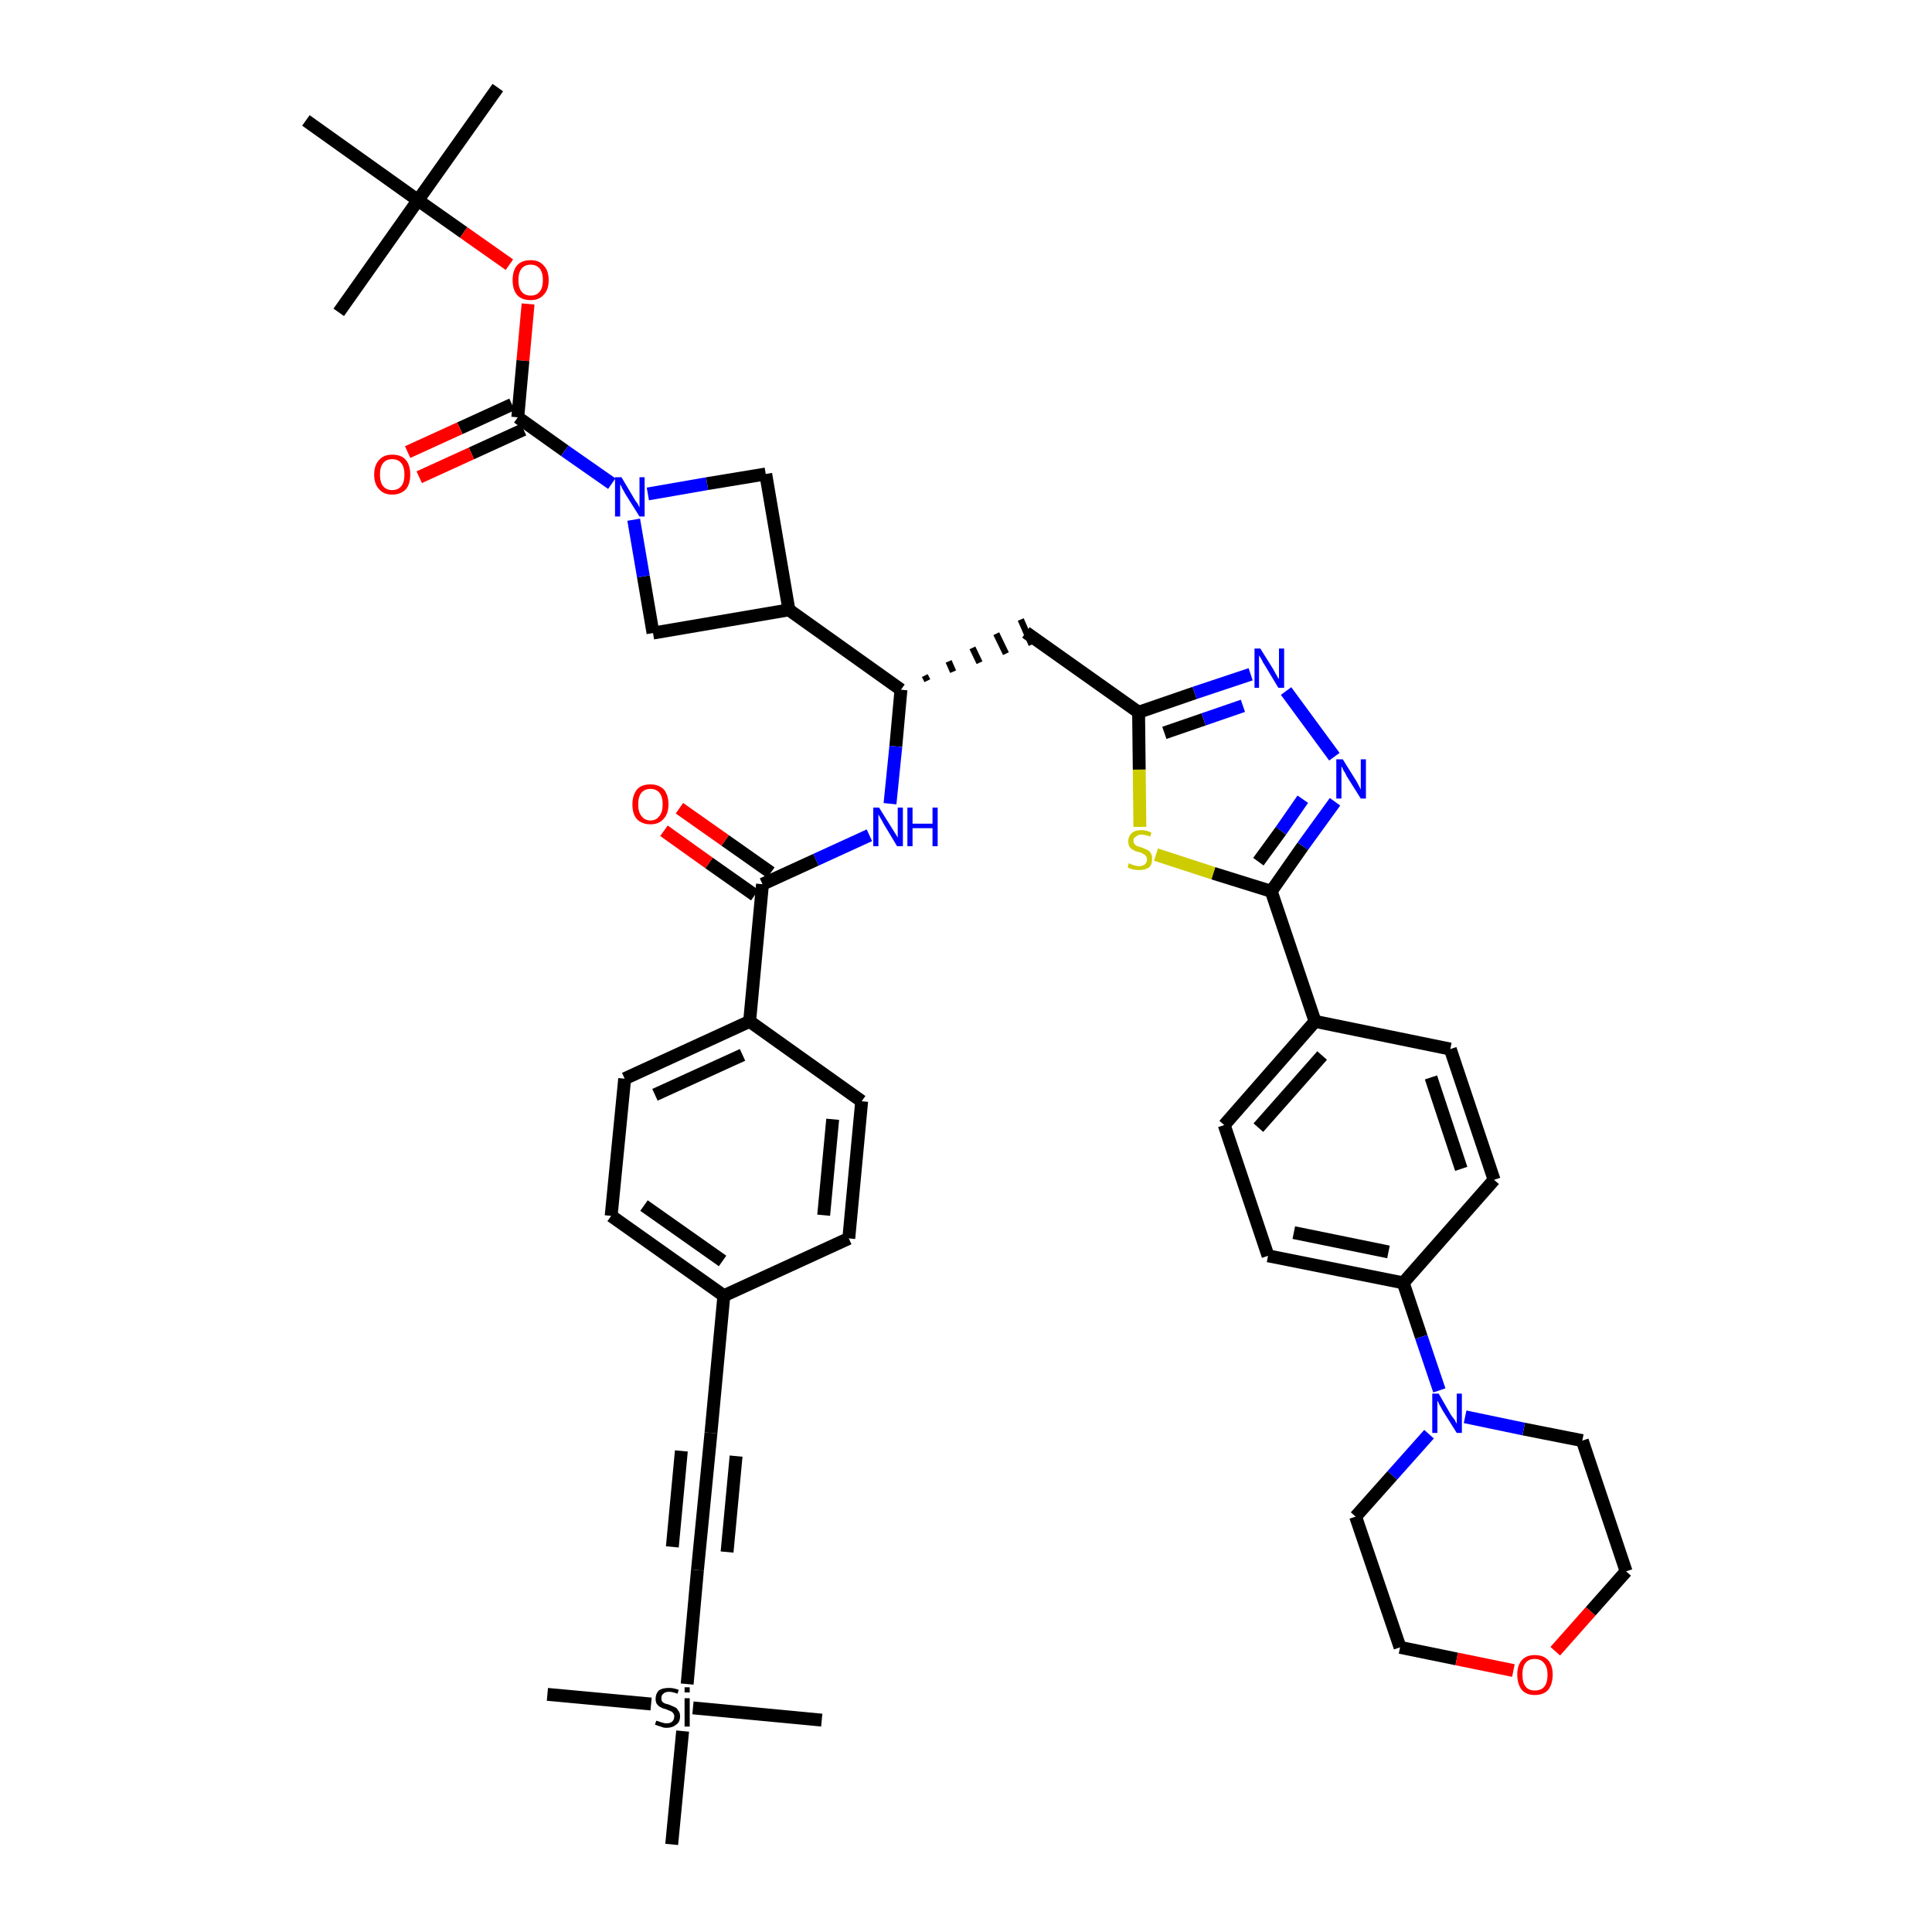 <?xml version='1.0' encoding='iso-8859-1'?>
<svg version='1.1' baseProfile='full'
              xmlns='http://www.w3.org/2000/svg'
                      xmlns:rdkit='http://www.rdkit.org/xml'
                      xmlns:xlink='http://www.w3.org/1999/xlink'
                  xml:space='preserve'
width='300px' height='300px' viewBox='0 0 300 300'>
<!-- END OF HEADER -->
<path class='bond-0 atom-0 atom-1' d='M 77.3,13.6 L 64.9,31.1' style='fill:none;fill-rule:evenodd;stroke:#000000;stroke-width:2.0px;stroke-linecap:butt;stroke-linejoin:miter;stroke-opacity:1' />
<path class='bond-1 atom-1 atom-2' d='M 64.9,31.1 L 52.6,48.5' style='fill:none;fill-rule:evenodd;stroke:#000000;stroke-width:2.0px;stroke-linecap:butt;stroke-linejoin:miter;stroke-opacity:1' />
<path class='bond-2 atom-1 atom-3' d='M 64.9,31.1 L 47.5,18.7' style='fill:none;fill-rule:evenodd;stroke:#000000;stroke-width:2.0px;stroke-linecap:butt;stroke-linejoin:miter;stroke-opacity:1' />
<path class='bond-3 atom-1 atom-4' d='M 64.9,31.1 L 72.0,36.1' style='fill:none;fill-rule:evenodd;stroke:#000000;stroke-width:2.0px;stroke-linecap:butt;stroke-linejoin:miter;stroke-opacity:1' />
<path class='bond-3 atom-1 atom-4' d='M 72.0,36.1 L 79.1,41.1' style='fill:none;fill-rule:evenodd;stroke:#FF0000;stroke-width:2.0px;stroke-linecap:butt;stroke-linejoin:miter;stroke-opacity:1' />
<path class='bond-4 atom-4 atom-5' d='M 82.0,47.2 L 81.2,56.0' style='fill:none;fill-rule:evenodd;stroke:#FF0000;stroke-width:2.0px;stroke-linecap:butt;stroke-linejoin:miter;stroke-opacity:1' />
<path class='bond-4 atom-4 atom-5' d='M 81.2,56.0 L 80.4,64.8' style='fill:none;fill-rule:evenodd;stroke:#000000;stroke-width:2.0px;stroke-linecap:butt;stroke-linejoin:miter;stroke-opacity:1' />
<path class='bond-5 atom-5 atom-6' d='M 79.5,62.8 L 71.4,66.5' style='fill:none;fill-rule:evenodd;stroke:#000000;stroke-width:2.0px;stroke-linecap:butt;stroke-linejoin:miter;stroke-opacity:1' />
<path class='bond-5 atom-5 atom-6' d='M 71.4,66.5 L 63.3,70.2' style='fill:none;fill-rule:evenodd;stroke:#FF0000;stroke-width:2.0px;stroke-linecap:butt;stroke-linejoin:miter;stroke-opacity:1' />
<path class='bond-5 atom-5 atom-6' d='M 81.3,66.7 L 73.2,70.4' style='fill:none;fill-rule:evenodd;stroke:#000000;stroke-width:2.0px;stroke-linecap:butt;stroke-linejoin:miter;stroke-opacity:1' />
<path class='bond-5 atom-5 atom-6' d='M 73.2,70.4 L 65.1,74.1' style='fill:none;fill-rule:evenodd;stroke:#FF0000;stroke-width:2.0px;stroke-linecap:butt;stroke-linejoin:miter;stroke-opacity:1' />
<path class='bond-6 atom-5 atom-7' d='M 80.4,64.8 L 87.7,70.0' style='fill:none;fill-rule:evenodd;stroke:#000000;stroke-width:2.0px;stroke-linecap:butt;stroke-linejoin:miter;stroke-opacity:1' />
<path class='bond-6 atom-5 atom-7' d='M 87.7,70.0 L 95.0,75.1' style='fill:none;fill-rule:evenodd;stroke:#0000FF;stroke-width:2.0px;stroke-linecap:butt;stroke-linejoin:miter;stroke-opacity:1' />
<path class='bond-7 atom-7 atom-8' d='M 100.6,76.7 L 109.8,75.1' style='fill:none;fill-rule:evenodd;stroke:#0000FF;stroke-width:2.0px;stroke-linecap:butt;stroke-linejoin:miter;stroke-opacity:1' />
<path class='bond-7 atom-7 atom-8' d='M 109.8,75.1 L 118.9,73.6' style='fill:none;fill-rule:evenodd;stroke:#000000;stroke-width:2.0px;stroke-linecap:butt;stroke-linejoin:miter;stroke-opacity:1' />
<path class='bond-44 atom-44 atom-7' d='M 101.4,98.3 L 99.9,89.5' style='fill:none;fill-rule:evenodd;stroke:#000000;stroke-width:2.0px;stroke-linecap:butt;stroke-linejoin:miter;stroke-opacity:1' />
<path class='bond-44 atom-44 atom-7' d='M 99.9,89.5 L 98.4,80.7' style='fill:none;fill-rule:evenodd;stroke:#0000FF;stroke-width:2.0px;stroke-linecap:butt;stroke-linejoin:miter;stroke-opacity:1' />
<path class='bond-8 atom-8 atom-9' d='M 118.9,73.6 L 122.5,94.7' style='fill:none;fill-rule:evenodd;stroke:#000000;stroke-width:2.0px;stroke-linecap:butt;stroke-linejoin:miter;stroke-opacity:1' />
<path class='bond-9 atom-9 atom-10' d='M 122.5,94.7 L 139.9,107.1' style='fill:none;fill-rule:evenodd;stroke:#000000;stroke-width:2.0px;stroke-linecap:butt;stroke-linejoin:miter;stroke-opacity:1' />
<path class='bond-43 atom-9 atom-44' d='M 122.5,94.7 L 101.4,98.3' style='fill:none;fill-rule:evenodd;stroke:#000000;stroke-width:2.0px;stroke-linecap:butt;stroke-linejoin:miter;stroke-opacity:1' />
<path class='bond-10 atom-10 atom-11' d='M 144.0,105.7 L 143.6,104.9' style='fill:none;fill-rule:evenodd;stroke:#000000;stroke-width:1.0px;stroke-linecap:butt;stroke-linejoin:miter;stroke-opacity:1' />
<path class='bond-10 atom-10 atom-11' d='M 148.0,104.3 L 147.3,102.7' style='fill:none;fill-rule:evenodd;stroke:#000000;stroke-width:1.0px;stroke-linecap:butt;stroke-linejoin:miter;stroke-opacity:1' />
<path class='bond-10 atom-10 atom-11' d='M 152.1,102.9 L 151.0,100.6' style='fill:none;fill-rule:evenodd;stroke:#000000;stroke-width:1.0px;stroke-linecap:butt;stroke-linejoin:miter;stroke-opacity:1' />
<path class='bond-10 atom-10 atom-11' d='M 156.2,101.5 L 154.7,98.4' style='fill:none;fill-rule:evenodd;stroke:#000000;stroke-width:1.0px;stroke-linecap:butt;stroke-linejoin:miter;stroke-opacity:1' />
<path class='bond-10 atom-10 atom-11' d='M 160.2,100.1 L 158.5,96.2' style='fill:none;fill-rule:evenodd;stroke:#000000;stroke-width:1.0px;stroke-linecap:butt;stroke-linejoin:miter;stroke-opacity:1' />
<path class='bond-28 atom-10 atom-29' d='M 139.9,107.1 L 139.1,115.9' style='fill:none;fill-rule:evenodd;stroke:#000000;stroke-width:2.0px;stroke-linecap:butt;stroke-linejoin:miter;stroke-opacity:1' />
<path class='bond-28 atom-10 atom-29' d='M 139.1,115.9 L 138.2,124.8' style='fill:none;fill-rule:evenodd;stroke:#0000FF;stroke-width:2.0px;stroke-linecap:butt;stroke-linejoin:miter;stroke-opacity:1' />
<path class='bond-11 atom-11 atom-12' d='M 159.3,98.2 L 176.8,110.6' style='fill:none;fill-rule:evenodd;stroke:#000000;stroke-width:2.0px;stroke-linecap:butt;stroke-linejoin:miter;stroke-opacity:1' />
<path class='bond-12 atom-12 atom-13' d='M 176.8,110.6 L 185.5,107.6' style='fill:none;fill-rule:evenodd;stroke:#000000;stroke-width:2.0px;stroke-linecap:butt;stroke-linejoin:miter;stroke-opacity:1' />
<path class='bond-12 atom-12 atom-13' d='M 185.5,107.6 L 194.2,104.7' style='fill:none;fill-rule:evenodd;stroke:#0000FF;stroke-width:2.0px;stroke-linecap:butt;stroke-linejoin:miter;stroke-opacity:1' />
<path class='bond-12 atom-12 atom-13' d='M 180.8,113.8 L 186.9,111.7' style='fill:none;fill-rule:evenodd;stroke:#000000;stroke-width:2.0px;stroke-linecap:butt;stroke-linejoin:miter;stroke-opacity:1' />
<path class='bond-12 atom-12 atom-13' d='M 186.9,111.7 L 193.0,109.6' style='fill:none;fill-rule:evenodd;stroke:#0000FF;stroke-width:2.0px;stroke-linecap:butt;stroke-linejoin:miter;stroke-opacity:1' />
<path class='bond-45 atom-28 atom-12' d='M 177.0,128.4 L 176.9,119.5' style='fill:none;fill-rule:evenodd;stroke:#CCCC00;stroke-width:2.0px;stroke-linecap:butt;stroke-linejoin:miter;stroke-opacity:1' />
<path class='bond-45 atom-28 atom-12' d='M 176.9,119.5 L 176.8,110.6' style='fill:none;fill-rule:evenodd;stroke:#000000;stroke-width:2.0px;stroke-linecap:butt;stroke-linejoin:miter;stroke-opacity:1' />
<path class='bond-13 atom-13 atom-14' d='M 199.7,107.3 L 207.2,117.5' style='fill:none;fill-rule:evenodd;stroke:#0000FF;stroke-width:2.0px;stroke-linecap:butt;stroke-linejoin:miter;stroke-opacity:1' />
<path class='bond-14 atom-14 atom-15' d='M 207.3,124.5 L 202.3,131.4' style='fill:none;fill-rule:evenodd;stroke:#0000FF;stroke-width:2.0px;stroke-linecap:butt;stroke-linejoin:miter;stroke-opacity:1' />
<path class='bond-14 atom-14 atom-15' d='M 202.3,131.4 L 197.4,138.4' style='fill:none;fill-rule:evenodd;stroke:#000000;stroke-width:2.0px;stroke-linecap:butt;stroke-linejoin:miter;stroke-opacity:1' />
<path class='bond-14 atom-14 atom-15' d='M 202.3,124.1 L 198.9,129.0' style='fill:none;fill-rule:evenodd;stroke:#0000FF;stroke-width:2.0px;stroke-linecap:butt;stroke-linejoin:miter;stroke-opacity:1' />
<path class='bond-14 atom-14 atom-15' d='M 198.9,129.0 L 195.4,133.8' style='fill:none;fill-rule:evenodd;stroke:#000000;stroke-width:2.0px;stroke-linecap:butt;stroke-linejoin:miter;stroke-opacity:1' />
<path class='bond-15 atom-15 atom-16' d='M 197.4,138.4 L 204.2,158.6' style='fill:none;fill-rule:evenodd;stroke:#000000;stroke-width:2.0px;stroke-linecap:butt;stroke-linejoin:miter;stroke-opacity:1' />
<path class='bond-27 atom-15 atom-28' d='M 197.4,138.4 L 188.4,135.6' style='fill:none;fill-rule:evenodd;stroke:#000000;stroke-width:2.0px;stroke-linecap:butt;stroke-linejoin:miter;stroke-opacity:1' />
<path class='bond-27 atom-15 atom-28' d='M 188.4,135.6 L 179.5,132.7' style='fill:none;fill-rule:evenodd;stroke:#CCCC00;stroke-width:2.0px;stroke-linecap:butt;stroke-linejoin:miter;stroke-opacity:1' />
<path class='bond-16 atom-16 atom-17' d='M 204.2,158.6 L 190.1,174.7' style='fill:none;fill-rule:evenodd;stroke:#000000;stroke-width:2.0px;stroke-linecap:butt;stroke-linejoin:miter;stroke-opacity:1' />
<path class='bond-16 atom-16 atom-17' d='M 205.3,163.9 L 195.4,175.1' style='fill:none;fill-rule:evenodd;stroke:#000000;stroke-width:2.0px;stroke-linecap:butt;stroke-linejoin:miter;stroke-opacity:1' />
<path class='bond-47 atom-27 atom-16' d='M 225.2,162.9 L 204.2,158.6' style='fill:none;fill-rule:evenodd;stroke:#000000;stroke-width:2.0px;stroke-linecap:butt;stroke-linejoin:miter;stroke-opacity:1' />
<path class='bond-17 atom-17 atom-18' d='M 190.1,174.7 L 196.9,195.0' style='fill:none;fill-rule:evenodd;stroke:#000000;stroke-width:2.0px;stroke-linecap:butt;stroke-linejoin:miter;stroke-opacity:1' />
<path class='bond-18 atom-18 atom-19' d='M 196.9,195.0 L 217.9,199.2' style='fill:none;fill-rule:evenodd;stroke:#000000;stroke-width:2.0px;stroke-linecap:butt;stroke-linejoin:miter;stroke-opacity:1' />
<path class='bond-18 atom-18 atom-19' d='M 200.9,191.4 L 215.6,194.4' style='fill:none;fill-rule:evenodd;stroke:#000000;stroke-width:2.0px;stroke-linecap:butt;stroke-linejoin:miter;stroke-opacity:1' />
<path class='bond-19 atom-19 atom-20' d='M 217.9,199.2 L 220.7,207.6' style='fill:none;fill-rule:evenodd;stroke:#000000;stroke-width:2.0px;stroke-linecap:butt;stroke-linejoin:miter;stroke-opacity:1' />
<path class='bond-19 atom-19 atom-20' d='M 220.7,207.6 L 223.5,215.9' style='fill:none;fill-rule:evenodd;stroke:#0000FF;stroke-width:2.0px;stroke-linecap:butt;stroke-linejoin:miter;stroke-opacity:1' />
<path class='bond-25 atom-19 atom-26' d='M 217.9,199.2 L 232.0,183.2' style='fill:none;fill-rule:evenodd;stroke:#000000;stroke-width:2.0px;stroke-linecap:butt;stroke-linejoin:miter;stroke-opacity:1' />
<path class='bond-20 atom-20 atom-21' d='M 221.9,222.7 L 216.2,229.1' style='fill:none;fill-rule:evenodd;stroke:#0000FF;stroke-width:2.0px;stroke-linecap:butt;stroke-linejoin:miter;stroke-opacity:1' />
<path class='bond-20 atom-20 atom-21' d='M 216.2,229.1 L 210.5,235.5' style='fill:none;fill-rule:evenodd;stroke:#000000;stroke-width:2.0px;stroke-linecap:butt;stroke-linejoin:miter;stroke-opacity:1' />
<path class='bond-48 atom-25 atom-20' d='M 245.7,223.7 L 236.6,221.9' style='fill:none;fill-rule:evenodd;stroke:#000000;stroke-width:2.0px;stroke-linecap:butt;stroke-linejoin:miter;stroke-opacity:1' />
<path class='bond-48 atom-25 atom-20' d='M 236.6,221.9 L 227.5,220.0' style='fill:none;fill-rule:evenodd;stroke:#0000FF;stroke-width:2.0px;stroke-linecap:butt;stroke-linejoin:miter;stroke-opacity:1' />
<path class='bond-21 atom-21 atom-22' d='M 210.5,235.5 L 217.4,255.8' style='fill:none;fill-rule:evenodd;stroke:#000000;stroke-width:2.0px;stroke-linecap:butt;stroke-linejoin:miter;stroke-opacity:1' />
<path class='bond-22 atom-22 atom-23' d='M 217.4,255.8 L 226.2,257.6' style='fill:none;fill-rule:evenodd;stroke:#000000;stroke-width:2.0px;stroke-linecap:butt;stroke-linejoin:miter;stroke-opacity:1' />
<path class='bond-22 atom-22 atom-23' d='M 226.2,257.6 L 235.0,259.4' style='fill:none;fill-rule:evenodd;stroke:#FF0000;stroke-width:2.0px;stroke-linecap:butt;stroke-linejoin:miter;stroke-opacity:1' />
<path class='bond-23 atom-23 atom-24' d='M 241.5,256.4 L 247.0,250.2' style='fill:none;fill-rule:evenodd;stroke:#FF0000;stroke-width:2.0px;stroke-linecap:butt;stroke-linejoin:miter;stroke-opacity:1' />
<path class='bond-23 atom-23 atom-24' d='M 247.0,250.2 L 252.5,244.0' style='fill:none;fill-rule:evenodd;stroke:#000000;stroke-width:2.0px;stroke-linecap:butt;stroke-linejoin:miter;stroke-opacity:1' />
<path class='bond-24 atom-24 atom-25' d='M 252.5,244.0 L 245.7,223.7' style='fill:none;fill-rule:evenodd;stroke:#000000;stroke-width:2.0px;stroke-linecap:butt;stroke-linejoin:miter;stroke-opacity:1' />
<path class='bond-26 atom-26 atom-27' d='M 232.0,183.2 L 225.2,162.9' style='fill:none;fill-rule:evenodd;stroke:#000000;stroke-width:2.0px;stroke-linecap:butt;stroke-linejoin:miter;stroke-opacity:1' />
<path class='bond-26 atom-26 atom-27' d='M 226.9,181.5 L 222.2,167.3' style='fill:none;fill-rule:evenodd;stroke:#000000;stroke-width:2.0px;stroke-linecap:butt;stroke-linejoin:miter;stroke-opacity:1' />
<path class='bond-29 atom-29 atom-30' d='M 135.0,129.7 L 126.7,133.5' style='fill:none;fill-rule:evenodd;stroke:#0000FF;stroke-width:2.0px;stroke-linecap:butt;stroke-linejoin:miter;stroke-opacity:1' />
<path class='bond-29 atom-29 atom-30' d='M 126.7,133.5 L 118.4,137.3' style='fill:none;fill-rule:evenodd;stroke:#000000;stroke-width:2.0px;stroke-linecap:butt;stroke-linejoin:miter;stroke-opacity:1' />
<path class='bond-30 atom-30 atom-31' d='M 119.7,135.5 L 112.6,130.5' style='fill:none;fill-rule:evenodd;stroke:#000000;stroke-width:2.0px;stroke-linecap:butt;stroke-linejoin:miter;stroke-opacity:1' />
<path class='bond-30 atom-30 atom-31' d='M 112.6,130.5 L 105.5,125.5' style='fill:none;fill-rule:evenodd;stroke:#FF0000;stroke-width:2.0px;stroke-linecap:butt;stroke-linejoin:miter;stroke-opacity:1' />
<path class='bond-30 atom-30 atom-31' d='M 117.2,139.0 L 110.1,134.0' style='fill:none;fill-rule:evenodd;stroke:#000000;stroke-width:2.0px;stroke-linecap:butt;stroke-linejoin:miter;stroke-opacity:1' />
<path class='bond-30 atom-30 atom-31' d='M 110.1,134.0 L 103.1,129.0' style='fill:none;fill-rule:evenodd;stroke:#FF0000;stroke-width:2.0px;stroke-linecap:butt;stroke-linejoin:miter;stroke-opacity:1' />
<path class='bond-31 atom-30 atom-32' d='M 118.4,137.3 L 116.4,158.6' style='fill:none;fill-rule:evenodd;stroke:#000000;stroke-width:2.0px;stroke-linecap:butt;stroke-linejoin:miter;stroke-opacity:1' />
<path class='bond-32 atom-32 atom-33' d='M 116.4,158.6 L 97.0,167.5' style='fill:none;fill-rule:evenodd;stroke:#000000;stroke-width:2.0px;stroke-linecap:butt;stroke-linejoin:miter;stroke-opacity:1' />
<path class='bond-32 atom-32 atom-33' d='M 115.3,163.8 L 101.7,170.0' style='fill:none;fill-rule:evenodd;stroke:#000000;stroke-width:2.0px;stroke-linecap:butt;stroke-linejoin:miter;stroke-opacity:1' />
<path class='bond-46 atom-43 atom-32' d='M 133.8,171.0 L 116.4,158.6' style='fill:none;fill-rule:evenodd;stroke:#000000;stroke-width:2.0px;stroke-linecap:butt;stroke-linejoin:miter;stroke-opacity:1' />
<path class='bond-33 atom-33 atom-34' d='M 97.0,167.5 L 94.9,188.8' style='fill:none;fill-rule:evenodd;stroke:#000000;stroke-width:2.0px;stroke-linecap:butt;stroke-linejoin:miter;stroke-opacity:1' />
<path class='bond-34 atom-34 atom-35' d='M 94.9,188.8 L 112.4,201.2' style='fill:none;fill-rule:evenodd;stroke:#000000;stroke-width:2.0px;stroke-linecap:butt;stroke-linejoin:miter;stroke-opacity:1' />
<path class='bond-34 atom-34 atom-35' d='M 100.0,187.2 L 112.2,195.8' style='fill:none;fill-rule:evenodd;stroke:#000000;stroke-width:2.0px;stroke-linecap:butt;stroke-linejoin:miter;stroke-opacity:1' />
<path class='bond-35 atom-35 atom-36' d='M 112.4,201.2 L 110.4,222.5' style='fill:none;fill-rule:evenodd;stroke:#000000;stroke-width:2.0px;stroke-linecap:butt;stroke-linejoin:miter;stroke-opacity:1' />
<path class='bond-41 atom-35 atom-42' d='M 112.4,201.2 L 131.8,192.3' style='fill:none;fill-rule:evenodd;stroke:#000000;stroke-width:2.0px;stroke-linecap:butt;stroke-linejoin:miter;stroke-opacity:1' />
<path class='bond-36 atom-36 atom-37' d='M 110.4,222.5 L 108.3,243.8' style='fill:none;fill-rule:evenodd;stroke:#000000;stroke-width:2.0px;stroke-linecap:butt;stroke-linejoin:miter;stroke-opacity:1' />
<path class='bond-36 atom-36 atom-37' d='M 105.8,225.3 L 104.4,240.2' style='fill:none;fill-rule:evenodd;stroke:#000000;stroke-width:2.0px;stroke-linecap:butt;stroke-linejoin:miter;stroke-opacity:1' />
<path class='bond-36 atom-36 atom-37' d='M 114.3,226.1 L 112.9,241.0' style='fill:none;fill-rule:evenodd;stroke:#000000;stroke-width:2.0px;stroke-linecap:butt;stroke-linejoin:miter;stroke-opacity:1' />
<path class='bond-37 atom-37 atom-38' d='M 108.3,243.8 L 106.7,261.5' style='fill:none;fill-rule:evenodd;stroke:#000000;stroke-width:2.0px;stroke-linecap:butt;stroke-linejoin:miter;stroke-opacity:1' />
<path class='bond-38 atom-38 atom-39' d='M 101.1,264.6 L 85.0,263.1' style='fill:none;fill-rule:evenodd;stroke:#000000;stroke-width:2.0px;stroke-linecap:butt;stroke-linejoin:miter;stroke-opacity:1' />
<path class='bond-39 atom-38 atom-40' d='M 107.6,265.2 L 127.6,267.1' style='fill:none;fill-rule:evenodd;stroke:#000000;stroke-width:2.0px;stroke-linecap:butt;stroke-linejoin:miter;stroke-opacity:1' />
<path class='bond-40 atom-38 atom-41' d='M 106.0,268.8 L 104.3,286.4' style='fill:none;fill-rule:evenodd;stroke:#000000;stroke-width:2.0px;stroke-linecap:butt;stroke-linejoin:miter;stroke-opacity:1' />
<path class='bond-42 atom-42 atom-43' d='M 131.8,192.3 L 133.8,171.0' style='fill:none;fill-rule:evenodd;stroke:#000000;stroke-width:2.0px;stroke-linecap:butt;stroke-linejoin:miter;stroke-opacity:1' />
<path class='bond-42 atom-42 atom-43' d='M 127.9,188.7 L 129.3,173.8' style='fill:none;fill-rule:evenodd;stroke:#000000;stroke-width:2.0px;stroke-linecap:butt;stroke-linejoin:miter;stroke-opacity:1' />
<path  class='atom-4' d='M 79.6 43.5
Q 79.6 42.0, 80.3 41.2
Q 81.0 40.4, 82.4 40.4
Q 83.7 40.4, 84.4 41.2
Q 85.2 42.0, 85.2 43.5
Q 85.2 45.0, 84.4 45.8
Q 83.7 46.6, 82.4 46.6
Q 81.0 46.6, 80.3 45.8
Q 79.6 45.0, 79.6 43.5
M 82.4 45.9
Q 83.3 45.9, 83.8 45.3
Q 84.3 44.7, 84.3 43.5
Q 84.3 42.3, 83.8 41.7
Q 83.3 41.1, 82.4 41.1
Q 81.5 41.1, 81.0 41.7
Q 80.5 42.3, 80.5 43.5
Q 80.5 44.7, 81.0 45.3
Q 81.5 45.9, 82.4 45.9
' fill='#FF0000'/>
<path  class='atom-6' d='M 58.1 73.7
Q 58.1 72.2, 58.9 71.4
Q 59.6 70.6, 60.9 70.6
Q 62.3 70.6, 63.0 71.4
Q 63.7 72.2, 63.7 73.7
Q 63.7 75.2, 63.0 76.0
Q 62.2 76.8, 60.9 76.8
Q 59.6 76.8, 58.9 76.0
Q 58.1 75.2, 58.1 73.7
M 60.9 76.1
Q 61.8 76.1, 62.3 75.5
Q 62.8 74.9, 62.8 73.7
Q 62.8 72.5, 62.3 71.9
Q 61.8 71.3, 60.9 71.3
Q 60.0 71.3, 59.5 71.9
Q 59.0 72.5, 59.0 73.7
Q 59.0 74.9, 59.5 75.5
Q 60.0 76.1, 60.9 76.1
' fill='#FF0000'/>
<path  class='atom-7' d='M 96.5 74.1
L 98.4 77.3
Q 98.6 77.7, 99.0 78.2
Q 99.3 78.8, 99.3 78.8
L 99.3 74.1
L 100.1 74.1
L 100.1 80.2
L 99.3 80.2
L 97.1 76.7
Q 96.9 76.3, 96.6 75.8
Q 96.4 75.3, 96.3 75.2
L 96.3 80.2
L 95.5 80.2
L 95.5 74.1
L 96.5 74.1
' fill='#0000FF'/>
<path  class='atom-13' d='M 195.7 100.7
L 197.7 103.9
Q 197.9 104.3, 198.2 104.8
Q 198.5 105.4, 198.6 105.4
L 198.6 100.7
L 199.4 100.7
L 199.4 106.8
L 198.5 106.8
L 196.4 103.3
Q 196.1 102.9, 195.9 102.4
Q 195.6 101.9, 195.5 101.8
L 195.5 106.8
L 194.8 106.8
L 194.8 100.7
L 195.7 100.7
' fill='#0000FF'/>
<path  class='atom-14' d='M 208.5 117.9
L 210.5 121.1
Q 210.7 121.4, 211.0 122.0
Q 211.3 122.6, 211.3 122.6
L 211.3 117.9
L 212.1 117.9
L 212.1 124.0
L 211.3 124.0
L 209.1 120.5
Q 208.9 120.0, 208.6 119.6
Q 208.4 119.1, 208.3 119.0
L 208.3 124.0
L 207.5 124.0
L 207.5 117.9
L 208.5 117.9
' fill='#0000FF'/>
<path  class='atom-20' d='M 223.4 216.4
L 225.3 219.7
Q 225.5 220.0, 225.9 220.5
Q 226.2 221.1, 226.2 221.1
L 226.2 216.4
L 227.0 216.4
L 227.0 222.5
L 226.2 222.5
L 224.0 219.0
Q 223.8 218.6, 223.5 218.1
Q 223.3 217.6, 223.2 217.5
L 223.2 222.5
L 222.4 222.5
L 222.4 216.4
L 223.4 216.4
' fill='#0000FF'/>
<path  class='atom-23' d='M 235.6 260.0
Q 235.6 258.6, 236.3 257.8
Q 237.0 257.0, 238.3 257.0
Q 239.7 257.0, 240.4 257.8
Q 241.1 258.6, 241.1 260.0
Q 241.1 261.5, 240.4 262.4
Q 239.7 263.2, 238.3 263.2
Q 237.0 263.2, 236.3 262.4
Q 235.6 261.5, 235.6 260.0
M 238.3 262.5
Q 239.3 262.5, 239.8 261.9
Q 240.3 261.3, 240.3 260.0
Q 240.3 258.9, 239.8 258.3
Q 239.3 257.6, 238.3 257.6
Q 237.4 257.6, 236.9 258.2
Q 236.4 258.8, 236.4 260.0
Q 236.4 261.3, 236.9 261.9
Q 237.4 262.5, 238.3 262.5
' fill='#FF0000'/>
<path  class='atom-28' d='M 175.3 134.0
Q 175.4 134.1, 175.6 134.2
Q 175.9 134.3, 176.2 134.4
Q 176.6 134.5, 176.9 134.5
Q 177.4 134.5, 177.8 134.2
Q 178.1 133.9, 178.1 133.4
Q 178.1 133.1, 177.9 132.9
Q 177.8 132.7, 177.5 132.6
Q 177.3 132.4, 176.8 132.3
Q 176.3 132.2, 176.0 132.0
Q 175.6 131.8, 175.4 131.5
Q 175.2 131.2, 175.2 130.6
Q 175.2 129.9, 175.7 129.4
Q 176.2 128.9, 177.3 128.9
Q 178.0 128.9, 178.8 129.3
L 178.6 129.9
Q 177.8 129.6, 177.3 129.6
Q 176.7 129.6, 176.4 129.9
Q 176.0 130.1, 176.0 130.5
Q 176.0 130.9, 176.2 131.1
Q 176.4 131.3, 176.6 131.4
Q 176.9 131.5, 177.3 131.6
Q 177.8 131.8, 178.2 132.0
Q 178.5 132.1, 178.7 132.5
Q 178.9 132.8, 178.9 133.4
Q 178.9 134.3, 178.4 134.7
Q 177.8 135.1, 176.9 135.1
Q 176.4 135.1, 175.9 135.0
Q 175.5 134.9, 175.1 134.7
L 175.3 134.0
' fill='#CCCC00'/>
<path  class='atom-29' d='M 136.5 125.4
L 138.5 128.6
Q 138.7 128.9, 139.0 129.4
Q 139.4 130.0, 139.4 130.1
L 139.4 125.4
L 140.2 125.4
L 140.2 131.4
L 139.3 131.4
L 137.2 127.9
Q 137.0 127.5, 136.7 127.0
Q 136.4 126.5, 136.4 126.4
L 136.4 131.4
L 135.6 131.4
L 135.6 125.4
L 136.5 125.4
' fill='#0000FF'/>
<path  class='atom-29' d='M 140.9 125.4
L 141.7 125.4
L 141.7 127.9
L 144.8 127.9
L 144.8 125.4
L 145.6 125.4
L 145.6 131.4
L 144.8 131.4
L 144.8 128.6
L 141.7 128.6
L 141.7 131.4
L 140.9 131.4
L 140.9 125.4
' fill='#0000FF'/>
<path  class='atom-31' d='M 98.2 124.9
Q 98.2 123.5, 98.9 122.6
Q 99.6 121.8, 101.0 121.8
Q 102.3 121.8, 103.1 122.6
Q 103.8 123.5, 103.8 124.9
Q 103.8 126.4, 103.0 127.2
Q 102.3 128.0, 101.0 128.0
Q 99.7 128.0, 98.9 127.2
Q 98.2 126.4, 98.2 124.9
M 101.0 127.4
Q 101.9 127.4, 102.4 126.7
Q 102.9 126.1, 102.9 124.9
Q 102.9 123.7, 102.4 123.1
Q 101.9 122.5, 101.0 122.5
Q 100.1 122.5, 99.6 123.1
Q 99.1 123.7, 99.1 124.9
Q 99.1 126.1, 99.6 126.7
Q 100.1 127.4, 101.0 127.4
' fill='#FF0000'/>
<path  class='atom-38' d='M 101.9 267.2
Q 102.0 267.2, 102.3 267.3
Q 102.5 267.4, 102.9 267.5
Q 103.2 267.6, 103.5 267.6
Q 104.1 267.6, 104.4 267.3
Q 104.7 267.0, 104.7 266.5
Q 104.7 266.2, 104.5 266.0
Q 104.4 265.8, 104.1 265.7
Q 103.9 265.6, 103.4 265.4
Q 102.9 265.3, 102.6 265.1
Q 102.3 265.0, 102.0 264.6
Q 101.8 264.3, 101.8 263.8
Q 101.8 263.0, 102.3 262.5
Q 102.8 262.1, 103.9 262.1
Q 104.6 262.1, 105.4 262.4
L 105.2 263.0
Q 104.4 262.7, 103.9 262.7
Q 103.3 262.7, 103.0 263.0
Q 102.7 263.2, 102.7 263.7
Q 102.7 264.0, 102.8 264.2
Q 103.0 264.4, 103.2 264.5
Q 103.5 264.6, 103.9 264.7
Q 104.4 264.9, 104.8 265.1
Q 105.1 265.2, 105.3 265.6
Q 105.6 265.9, 105.6 266.5
Q 105.6 267.4, 105.0 267.8
Q 104.4 268.3, 103.5 268.3
Q 103.0 268.3, 102.6 268.1
Q 102.2 268.0, 101.7 267.8
L 101.9 267.2
' fill='#000000'/>
<path  class='atom-38' d='M 106.3 262.0
L 107.1 262.0
L 107.1 262.8
L 106.3 262.8
L 106.3 262.0
M 106.3 263.7
L 107.1 263.7
L 107.1 268.1
L 106.3 268.1
L 106.3 263.7
' fill='#000000'/>
</svg>
